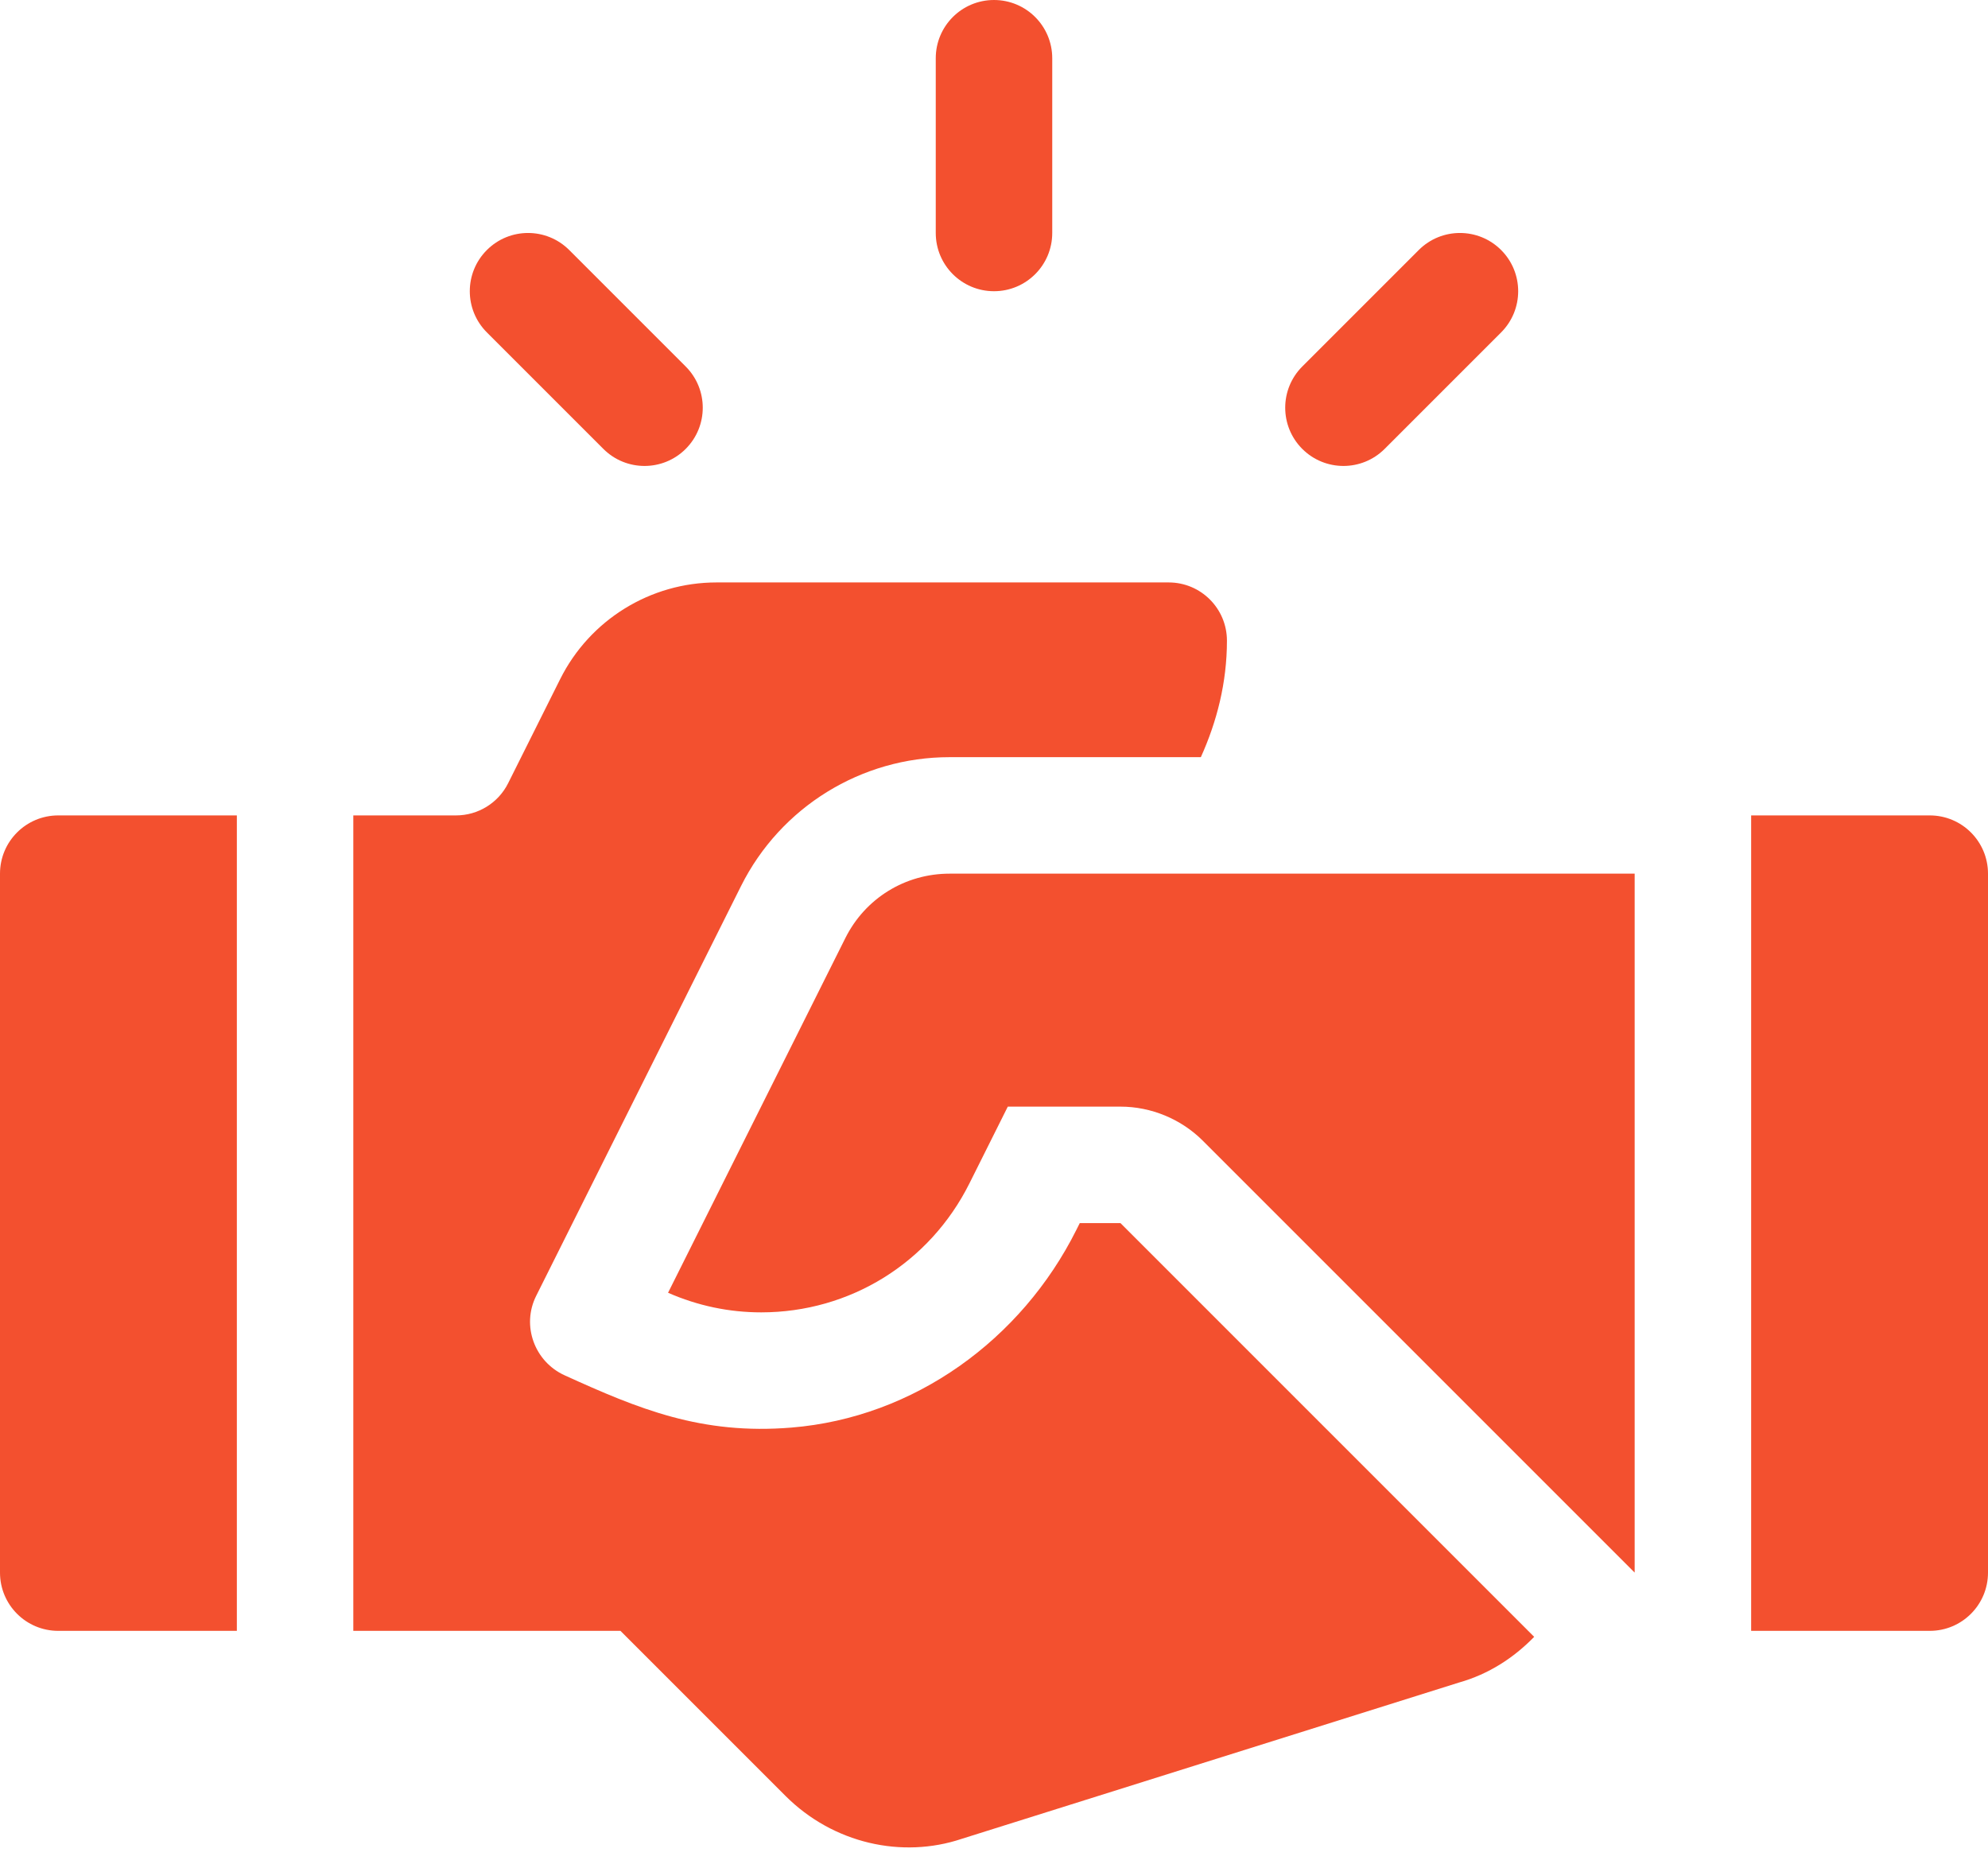 <svg width="64" height="60" viewBox="0 0 64 60" fill="none" xmlns="http://www.w3.org/2000/svg">
<g clip-path="url(#clip0_57_103)">
<path d="M32 0C30.963 0 30.125 0.839 30.125 1.875V7.5C30.125 8.536 30.963 9.375 32 9.375C33.036 9.375 33.875 8.536 33.875 7.5V1.875C33.875 0.839 33.036 0 32 0Z" fill="#F3502F"/>
<path d="M22.075 11.799L18.325 8.049C17.592 7.317 16.406 7.317 15.674 8.049C14.941 8.782 14.941 9.968 15.674 10.701L19.424 14.451C20.156 15.183 21.343 15.183 22.075 14.451C22.807 13.718 22.807 12.532 22.075 11.799Z" fill="#F3502F"/>
<path d="M45.674 8.049C46.407 7.317 47.593 7.317 48.326 8.049C49.058 8.782 49.058 9.968 48.326 10.701L44.576 14.451C43.843 15.183 42.657 15.183 41.924 14.451C41.192 13.718 41.192 12.532 41.924 11.799L45.674 8.049Z" fill="#F3502F"/>
<path d="M62.125 26.25H56.375V52.501H62.125C63.161 52.501 64 51.662 64 50.626V28.126C64 27.089 63.161 26.25 62.125 26.25Z" fill="#F3502F"/>
<path d="M0 28.125C0 27.089 0.839 26.25 1.875 26.25H7.625V52.501H1.875C0.839 52.501 0 51.662 0 50.626L0 28.125Z" fill="#F3502F"/>
<path d="M30.569 28.125C29.139 28.125 27.853 28.92 27.215 30.198L21.507 41.617C22.463 42.036 23.474 42.248 24.506 42.248C27.361 42.248 29.93 40.657 31.21 38.094L32.444 35.625H36.073C37.06 35.625 38.027 36.026 38.724 36.724L52.625 50.625V28.125L30.569 28.125Z" fill="#F3502F"/>
<path d="M34.761 39.375H36.072L49.39 52.694C48.733 53.369 47.926 53.895 46.969 54.165L30.956 59.198C29.043 59.838 26.825 59.352 25.285 57.812L19.973 52.5H11.374V26.25H14.681C15.392 26.25 16.041 25.849 16.359 25.213L18.035 21.86C18.989 19.954 20.936 18.75 23.068 18.75H37.624C38.66 18.75 39.499 19.589 39.499 20.625C39.499 21.969 39.178 23.225 38.659 24.375H30.567C27.726 24.375 25.128 25.981 23.857 28.522L17.26 41.719C16.784 42.673 17.206 43.832 18.176 44.274C20.563 45.359 22.575 46.195 25.48 45.957C29.427 45.634 32.881 43.134 34.652 39.592L34.761 39.375Z" fill="#F3502F"/>
</g>
<defs>
<clipPath id="clip0_57_103">
<rect width="64" height="59.473" fill="white"/>
</clipPath>
</defs>
</svg>
